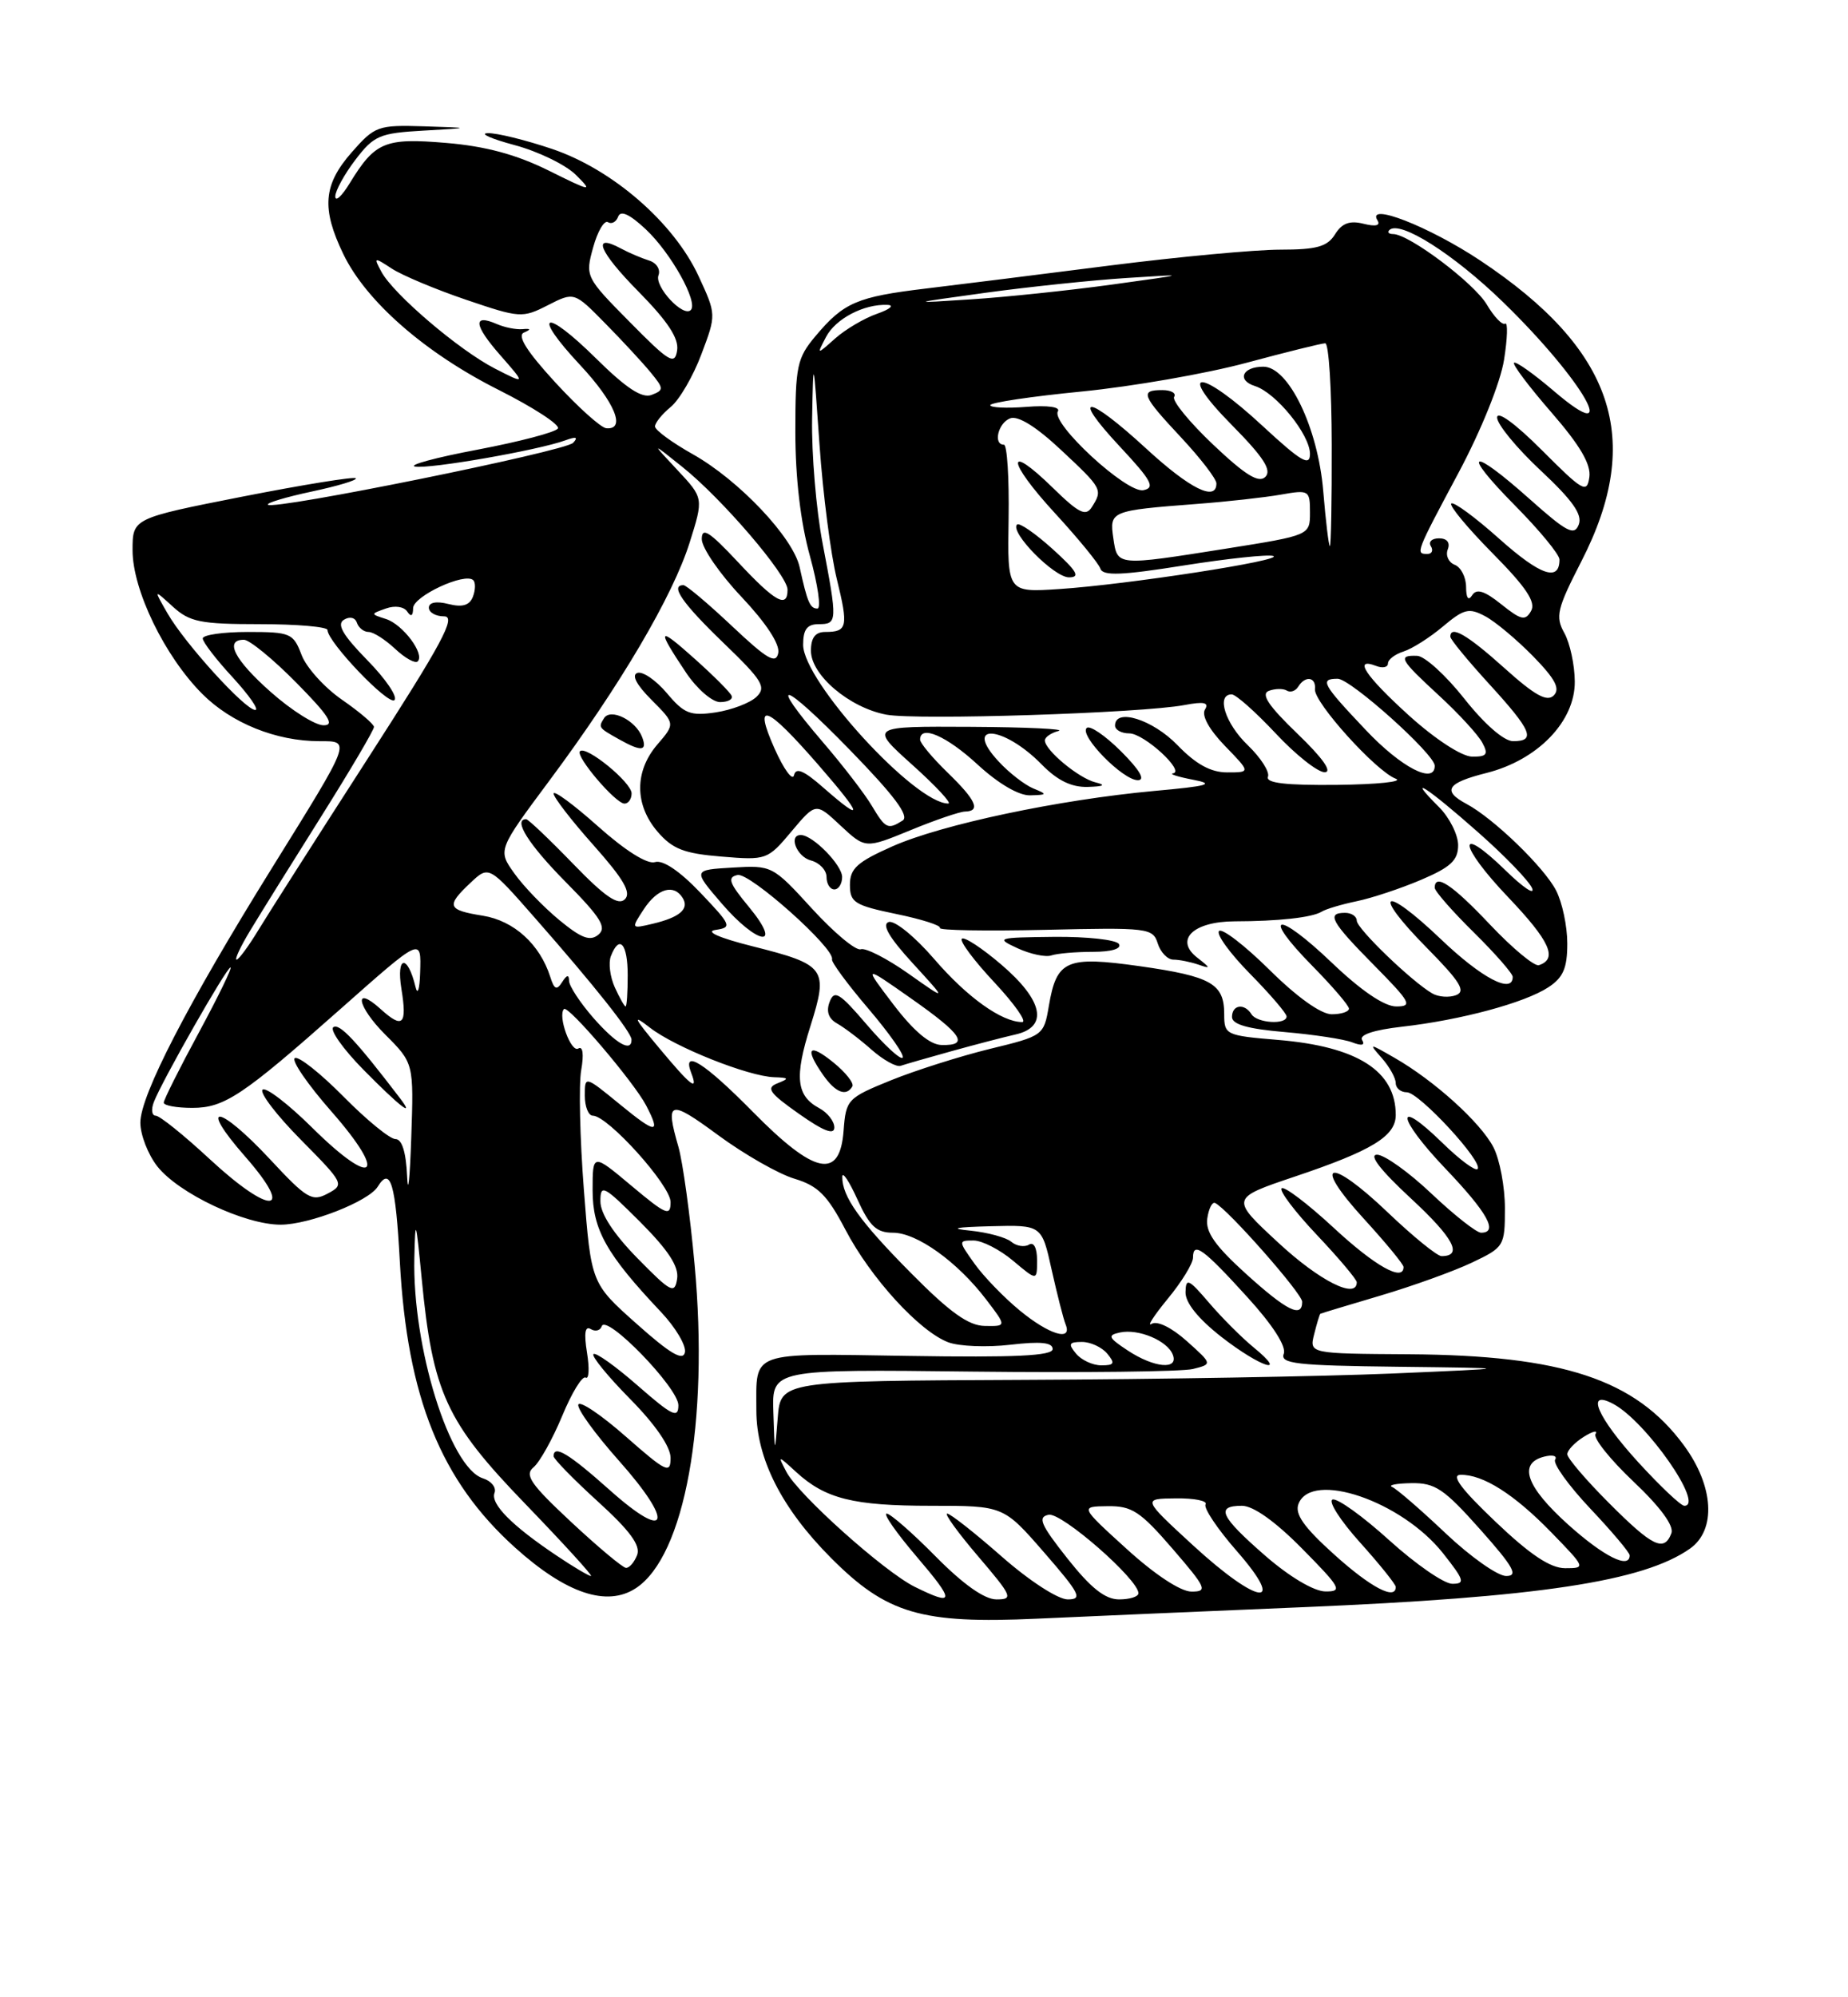 <?xml version="1.0" encoding="UTF-8" standalone="no"?>
<!DOCTYPE svg PUBLIC "-//W3C//DTD SVG 1.1//EN" "http://www.w3.org/Graphics/SVG/1.1/DTD/svg11.dtd" >
<svg xmlns="http://www.w3.org/2000/svg" xmlns:xlink="http://www.w3.org/1999/xlink" version="1.1" viewBox="0 0 237 256">
 <g >
 <path fill="currentColor"
d=" M 167.00 206.00 C 197.30 204.74 210.78 202.70 216.75 198.48 C 220.13 196.08 219.80 190.48 215.95 185.25 C 209.74 176.80 200.40 173.71 180.70 173.58 C 167.91 173.50 167.91 173.50 168.54 171.00 C 168.88 169.63 169.24 168.45 169.33 168.39 C 169.42 168.33 172.88 167.29 177.00 166.07 C 181.12 164.85 186.41 162.95 188.75 161.84 C 192.91 159.87 193.00 159.71 193.00 154.86 C 193.00 152.13 192.34 148.62 191.53 147.05 C 189.89 143.88 183.95 138.51 178.84 135.58 C 175.51 133.67 175.50 133.67 177.25 135.66 C 178.21 136.76 179.00 138.18 179.00 138.83 C 179.00 139.47 179.64 140.00 180.42 140.00 C 182.00 140.00 190.32 149.01 189.49 149.84 C 189.20 150.13 187.18 148.63 185.00 146.50 C 178.79 140.44 179.11 143.22 185.38 149.79 C 190.78 155.45 192.20 158.00 189.94 158.00 C 189.36 158.00 186.50 155.75 183.59 153.00 C 180.69 150.25 177.54 148.00 176.60 148.00 C 175.50 148.00 177.06 150.01 180.94 153.60 C 186.43 158.68 187.66 161.00 184.87 161.00 C 184.31 161.00 181.21 158.48 177.98 155.40 C 170.45 148.21 168.13 148.80 174.88 156.18 C 177.70 159.26 180.00 162.05 180.00 162.39 C 180.00 164.34 176.35 162.29 171.03 157.36 C 167.68 154.26 164.68 151.99 164.36 152.31 C 164.04 152.63 166.08 155.32 168.89 158.29 C 171.70 161.26 174.00 163.99 174.00 164.35 C 174.00 166.58 169.24 164.19 163.95 159.29 C 157.79 153.59 157.79 153.59 166.04 150.81 C 175.96 147.48 179.00 145.63 179.00 142.91 C 179.00 137.27 174.10 134.14 163.92 133.29 C 157.19 132.73 157.00 132.64 157.00 129.98 C 157.00 126.08 155.33 125.14 146.18 123.84 C 136.74 122.51 135.51 123.05 134.51 128.94 C 133.87 132.72 133.79 132.78 126.95 134.44 C 123.15 135.37 117.44 137.18 114.27 138.46 C 108.68 140.73 108.49 140.93 108.19 144.90 C 107.72 151.25 104.51 150.59 96.54 142.50 C 90.35 136.22 87.44 134.38 88.64 137.50 C 89.60 139.99 88.62 139.23 84.47 134.25 C 81.25 130.39 81.04 129.92 83.34 131.71 C 86.54 134.21 95.95 137.96 99.29 138.07 C 101.19 138.13 101.25 138.24 99.71 138.85 C 98.21 139.44 98.65 140.08 102.46 142.76 C 105.61 144.98 107.00 145.52 107.00 144.51 C 107.00 143.72 106.13 142.61 105.07 142.04 C 102.12 140.46 101.86 138.06 103.94 131.50 C 106.26 124.13 105.91 123.65 96.48 121.28 C 92.19 120.20 90.38 119.39 91.77 119.19 C 93.91 118.87 93.80 118.60 89.82 114.42 C 87.17 111.64 85.00 110.18 84.00 110.50 C 83.02 110.81 80.20 109.04 76.70 105.92 C 73.57 103.13 71.00 101.24 71.00 101.72 C 71.00 102.20 73.31 105.19 76.14 108.36 C 79.97 112.67 80.99 114.41 80.14 115.26 C 79.29 116.11 77.60 114.96 73.48 110.70 C 70.44 107.56 67.74 105.00 67.48 105.00 C 65.75 105.00 67.78 108.23 72.55 113.05 C 77.06 117.61 77.85 118.88 76.74 119.80 C 75.68 120.68 74.56 120.26 71.73 117.93 C 69.72 116.27 67.12 113.58 65.96 111.94 C 63.83 108.96 63.83 108.96 70.49 100.01 C 79.55 87.84 86.27 76.43 88.44 69.56 C 90.24 63.84 90.24 63.84 86.87 60.24 C 83.50 56.64 83.50 56.64 87.50 59.84 C 92.58 63.89 101.00 73.72 101.00 75.58 C 101.00 78.03 99.42 77.16 94.64 72.04 C 90.96 68.11 90.00 67.50 90.00 69.10 C 90.00 70.21 92.29 73.54 95.09 76.50 C 98.24 79.84 100.03 82.56 99.81 83.69 C 99.52 85.16 98.41 84.52 93.88 80.25 C 90.81 77.36 88.01 75.00 87.65 75.00 C 85.90 75.00 87.51 77.32 92.75 82.37 C 97.81 87.24 98.32 88.08 97.00 89.33 C 96.17 90.11 93.83 91.00 91.78 91.31 C 88.53 91.79 87.74 91.48 85.53 88.85 C 84.13 87.19 82.43 86.02 81.75 86.25 C 80.96 86.51 81.62 87.77 83.56 89.71 C 86.60 92.76 86.60 92.76 84.30 95.43 C 81.36 98.86 81.37 103.15 84.33 106.60 C 86.24 108.82 87.72 109.40 92.52 109.79 C 98.29 110.27 98.44 110.22 101.51 106.56 C 104.63 102.85 104.63 102.85 107.80 105.82 C 110.98 108.78 110.98 108.78 116.74 106.42 C 119.91 105.11 123.06 104.04 123.75 104.02 C 125.82 103.98 125.19 102.57 121.50 99.00 C 119.58 97.13 118.00 95.25 118.00 94.80 C 118.00 92.85 121.39 94.32 125.38 98.00 C 128.03 100.44 130.66 101.98 132.11 101.94 C 134.33 101.88 134.36 101.81 132.50 101.05 C 131.40 100.59 129.41 99.05 128.08 97.61 C 123.42 92.60 128.67 92.96 133.60 97.99 C 135.61 100.04 137.42 100.92 139.50 100.86 C 141.57 100.80 141.88 100.62 140.50 100.28 C 138.37 99.77 134.00 96.15 134.00 94.90 C 134.00 94.49 134.79 93.94 135.75 93.69 C 136.71 93.44 131.65 93.20 124.50 93.16 C 111.50 93.09 111.50 93.09 117.00 98.03 C 120.03 100.75 122.10 102.98 121.62 102.99 C 117.39 103.04 103.00 87.32 103.00 82.64 C 103.00 80.67 103.51 80.00 105.00 80.00 C 107.40 80.00 107.41 79.66 105.50 69.66 C 104.67 65.35 104.07 58.15 104.15 53.66 C 104.30 45.60 104.31 45.64 105.10 57.00 C 105.54 63.33 106.54 71.07 107.32 74.22 C 108.82 80.34 108.68 81.00 105.83 81.00 C 104.56 81.00 104.00 81.74 104.00 83.41 C 104.00 86.53 108.94 90.71 113.67 91.60 C 117.58 92.33 146.37 91.41 151.89 90.37 C 154.42 89.89 155.09 90.04 154.53 90.95 C 154.07 91.70 155.07 93.51 157.08 95.59 C 160.39 99.00 160.39 99.00 157.39 99.00 C 155.28 99.00 153.39 97.97 151.00 95.50 C 147.81 92.21 143.00 90.71 143.00 93.00 C 143.00 93.55 143.82 94.00 144.83 94.00 C 146.72 94.00 152.06 98.90 150.42 99.13 C 149.92 99.20 151.07 99.57 153.00 99.94 C 155.88 100.49 155.00 100.75 148.00 101.38 C 135.80 102.50 120.82 105.66 114.47 108.47 C 109.93 110.48 109.00 111.32 109.00 113.41 C 109.00 115.67 109.59 116.04 114.94 117.15 C 118.21 117.82 120.73 118.63 120.54 118.94 C 120.34 119.25 126.40 119.35 134.00 119.18 C 147.25 118.87 147.85 118.94 148.48 120.93 C 148.84 122.07 149.74 123.00 150.49 123.00 C 151.23 123.00 152.66 123.29 153.67 123.63 C 155.31 124.20 155.29 124.11 153.54 122.74 C 150.60 120.46 153.02 118.11 158.33 118.09 C 163.96 118.08 168.29 117.60 169.50 116.85 C 170.05 116.51 172.07 115.91 174.00 115.51 C 175.93 115.11 179.64 113.88 182.25 112.77 C 186.05 111.15 187.00 110.27 187.00 108.33 C 187.00 107.00 185.90 104.80 184.55 103.45 C 180.13 99.04 183.01 100.88 189.51 106.63 C 193.02 109.72 196.16 112.98 196.50 113.88 C 196.84 114.77 195.30 113.73 193.08 111.56 C 186.73 105.39 187.03 108.30 193.42 115.00 C 198.78 120.63 199.81 122.90 197.36 123.71 C 196.80 123.90 193.99 121.57 191.11 118.53 C 186.25 113.38 184.00 111.89 184.00 113.79 C 184.00 114.22 186.25 116.79 189.00 119.50 C 191.75 122.21 194.00 124.78 194.00 125.21 C 194.00 127.46 190.03 125.38 184.79 120.38 C 177.33 113.27 175.80 114.21 182.99 121.49 C 187.25 125.81 188.03 127.05 186.74 127.55 C 185.85 127.89 184.47 127.79 183.68 127.33 C 181.04 125.80 174.00 119.02 174.00 118.00 C 174.00 117.45 173.32 117.00 172.50 117.00 C 170.07 117.00 170.70 118.14 176.22 123.72 C 180.92 128.48 181.20 129.00 179.06 129.00 C 177.54 129.00 174.56 126.98 170.79 123.38 C 163.74 116.65 161.62 117.01 168.31 123.81 C 170.89 126.43 173.00 128.89 173.00 129.28 C 173.00 129.68 172.00 130.00 170.78 130.00 C 169.42 130.00 166.33 127.80 162.81 124.31 C 159.64 121.18 156.73 118.94 156.34 119.33 C 155.94 119.72 157.73 122.19 160.31 124.81 C 162.89 127.43 165.00 129.89 165.00 130.28 C 165.00 131.38 161.20 131.14 160.50 130.00 C 159.60 128.55 158.00 128.77 158.00 130.35 C 158.00 131.30 160.02 131.88 164.75 132.28 C 168.46 132.60 172.36 133.19 173.41 133.60 C 174.65 134.08 175.10 133.97 174.68 133.30 C 174.28 132.64 176.18 132.01 179.77 131.60 C 187.31 130.75 195.53 128.54 198.56 126.55 C 200.48 125.30 201.00 124.09 201.00 120.93 C 201.00 118.71 200.35 115.65 199.56 114.13 C 198.03 111.16 191.54 104.89 188.09 103.05 C 184.91 101.35 185.55 100.35 190.65 99.07 C 197.22 97.41 202.01 92.45 201.96 87.35 C 201.95 85.23 201.34 82.43 200.62 81.13 C 199.44 79.02 199.68 78.04 202.82 71.92 C 210.85 56.26 206.99 44.80 189.85 33.40 C 183.26 29.02 175.18 25.87 176.66 28.25 C 177.07 28.92 176.42 29.07 174.87 28.68 C 173.10 28.24 172.10 28.60 171.21 30.04 C 170.22 31.62 168.86 32.00 164.18 32.00 C 160.99 32.00 151.21 32.91 142.44 34.02 C 133.67 35.14 123.02 36.47 118.77 36.98 C 109.91 38.04 108.21 38.77 104.61 43.05 C 102.21 45.90 102.00 46.90 102.00 55.35 C 102.00 61.25 102.67 66.95 103.87 71.27 C 104.89 74.97 105.33 78.00 104.83 78.00 C 103.88 78.00 103.54 77.20 102.55 72.69 C 101.71 68.88 94.76 61.54 88.85 58.22 C 86.18 56.72 84.00 55.12 84.00 54.66 C 84.00 54.20 84.91 53.07 86.02 52.16 C 87.13 51.25 88.90 48.21 89.95 45.41 C 91.87 40.32 91.87 40.32 89.59 35.39 C 86.41 28.53 78.54 21.70 70.80 19.09 C 67.39 17.94 63.69 17.03 62.56 17.07 C 61.43 17.10 62.98 17.79 66.00 18.60 C 69.03 19.41 72.56 21.13 73.86 22.42 C 76.08 24.63 75.86 24.59 70.32 21.84 C 66.19 19.80 62.26 18.74 57.23 18.32 C 49.34 17.65 48.10 18.18 44.84 23.50 C 43.83 25.15 43.01 25.91 43.00 25.18 C 43.00 24.46 44.16 22.34 45.58 20.48 C 47.95 17.37 48.68 17.06 54.33 16.74 C 60.50 16.39 60.50 16.39 54.35 16.19 C 48.47 16.01 48.07 16.15 45.10 19.53 C 41.45 23.69 41.21 26.73 44.04 32.59 C 46.97 38.64 54.51 45.23 63.92 49.96 C 68.41 52.22 71.84 54.45 71.55 54.92 C 71.25 55.40 66.62 56.61 61.26 57.63 C 55.89 58.64 52.28 59.62 53.23 59.80 C 55.03 60.15 69.03 57.71 72.50 56.44 C 73.89 55.93 74.19 56.03 73.50 56.76 C 72.47 57.85 35.09 65.42 34.36 64.69 C 34.13 64.47 36.67 63.71 40.00 63.00 C 43.33 62.29 45.86 61.53 45.63 61.30 C 45.40 61.07 38.87 62.13 31.11 63.65 C 17.00 66.43 17.00 66.43 17.00 70.52 C 17.00 75.63 21.12 84.12 25.95 88.95 C 29.69 92.69 35.42 95.00 40.97 95.00 C 45.05 95.00 45.16 94.71 34.83 111.33 C 24.07 128.65 18.00 140.40 18.00 143.89 C 18.00 145.45 18.98 147.97 20.17 149.49 C 22.91 152.97 31.41 156.98 36.00 156.97 C 39.68 156.96 47.27 153.99 48.44 152.10 C 50.08 149.45 50.74 151.68 51.28 161.75 C 52.23 179.14 56.53 189.79 66.07 198.37 C 72.61 204.25 77.83 206.00 81.55 203.56 C 87.82 199.45 90.94 182.28 89.08 162.09 C 88.50 155.71 87.56 148.93 87.01 147.01 C 85.28 141.03 85.82 140.87 92.09 145.49 C 95.45 147.96 99.85 150.47 101.89 151.08 C 104.91 151.99 106.10 153.18 108.42 157.61 C 111.67 163.81 117.90 170.63 121.60 172.04 C 123.00 172.57 126.58 172.71 129.57 172.36 C 133.44 171.91 135.00 172.06 135.00 172.91 C 135.00 173.78 130.22 174.01 116.51 173.79 C 95.91 173.47 97.00 173.08 97.00 180.77 C 97.00 186.93 100.24 193.33 106.57 199.68 C 113.71 206.85 118.13 208.15 133.00 207.47 C 139.32 207.18 154.62 206.52 167.00 206.00 Z  M 109.31 139.25 C 109.55 138.84 108.45 137.45 106.87 136.17 C 103.72 133.62 103.14 134.32 105.56 137.78 C 107.14 140.04 108.54 140.59 109.31 139.25 Z  M 122.00 134.74 C 125.03 133.90 128.74 132.93 130.25 132.59 C 134.49 131.62 133.79 128.23 128.42 123.64 C 125.93 121.51 123.65 120.02 123.35 120.32 C 123.04 120.62 124.93 123.15 127.54 125.93 C 130.14 128.72 131.74 131.00 131.09 131.00 C 128.47 131.00 124.01 127.81 119.79 122.90 C 117.31 120.03 114.72 117.93 113.97 118.18 C 113.05 118.48 114.03 120.17 117.06 123.47 C 121.50 128.32 121.50 128.32 116.50 124.79 C 113.75 122.85 111.00 121.45 110.39 121.67 C 109.77 121.89 106.97 119.56 104.16 116.49 C 99.10 110.95 99.00 110.90 93.96 111.20 C 88.86 111.50 88.86 111.50 92.51 115.75 C 97.16 121.17 100.51 121.65 96.05 116.25 C 93.49 113.16 93.24 112.44 94.59 112.15 C 96.17 111.82 107.12 121.60 106.70 122.95 C 106.59 123.30 108.70 126.16 111.39 129.31 C 114.08 132.47 116.05 135.28 115.76 135.57 C 115.47 135.86 113.41 133.95 111.17 131.34 C 107.67 127.25 107.00 126.83 106.40 128.41 C 105.93 129.63 106.25 130.56 107.35 131.18 C 108.26 131.69 110.25 133.19 111.76 134.53 C 113.27 135.86 114.95 136.79 115.50 136.61 C 116.05 136.42 118.97 135.58 122.00 134.74 Z  M 140.14 122.00 C 142.54 122.00 143.87 121.60 143.50 121.00 C 143.16 120.45 139.42 120.04 135.19 120.08 C 127.85 120.16 127.64 120.22 130.50 121.54 C 132.15 122.30 134.10 122.71 134.83 122.46 C 135.56 122.21 137.95 122.00 140.14 122.00 Z  M 108.00 112.41 C 108.00 110.89 104.31 107.10 102.75 107.03 C 101.06 106.96 102.15 109.81 104.00 110.29 C 105.10 110.58 106.00 111.53 106.00 112.41 C 106.00 113.28 106.45 114.00 107.00 114.00 C 107.55 114.00 108.00 113.28 108.00 112.41 Z  M 81.00 101.69 C 81.00 100.28 75.15 95.51 74.38 96.29 C 73.76 96.91 78.94 103.00 80.09 103.00 C 80.59 103.00 81.00 102.41 81.00 101.69 Z  M 143.77 96.30 C 141.73 94.27 139.75 92.92 139.36 93.31 C 138.39 94.28 144.00 100.00 145.92 100.00 C 146.93 100.00 146.18 98.71 143.77 96.30 Z  M 82.35 94.47 C 81.52 92.31 78.29 90.72 77.46 92.06 C 76.72 93.26 76.73 93.27 79.50 94.82 C 82.26 96.36 83.04 96.27 82.35 94.47 Z  M 93.83 89.19 C 93.65 88.74 91.52 86.61 89.09 84.44 C 84.32 80.18 84.15 80.47 88.00 86.24 C 89.38 88.29 91.33 89.98 92.33 89.99 C 93.34 89.99 94.02 89.64 93.83 89.19 Z  M 117.32 203.39 C 113.41 201.46 102.37 191.58 100.85 188.65 C 99.73 186.50 99.73 186.50 102.11 188.68 C 105.86 192.11 109.43 193.00 119.42 193.00 C 128.70 193.00 128.70 193.00 133.92 199.00 C 138.51 204.28 138.87 205.00 136.93 205.00 C 135.68 205.00 132.00 202.61 128.46 199.50 C 125.01 196.47 121.87 194.00 121.47 194.00 C 121.08 194.00 122.87 196.47 125.46 199.50 C 129.83 204.62 129.99 205.00 127.79 205.00 C 126.26 205.00 123.54 203.08 120.00 199.50 C 117.01 196.47 114.18 194.00 113.71 194.00 C 113.23 194.00 114.96 196.47 117.54 199.50 C 122.51 205.31 122.47 205.93 117.32 203.39 Z  M 136.89 199.75 C 133.44 195.39 133.04 194.44 134.49 194.15 C 136.15 193.83 146.00 202.43 146.00 204.21 C 146.00 204.65 144.89 205.00 143.52 205.00 C 141.73 205.00 139.90 203.55 136.89 199.75 Z  M 144.50 198.54 C 138.50 193.09 138.50 193.09 142.06 193.05 C 145.16 193.01 146.24 193.72 150.37 198.50 C 154.72 203.54 154.92 204.00 152.81 204.00 C 151.41 204.00 148.12 201.83 144.50 198.54 Z  M 152.98 198.05 C 146.50 192.09 146.50 192.09 150.81 192.05 C 153.18 192.02 154.89 192.37 154.61 192.82 C 154.33 193.28 156.14 195.98 158.63 198.82 C 165.13 206.26 161.35 205.74 152.98 198.05 Z  M 162.25 199.39 C 156.48 194.36 155.84 193.00 159.28 193.00 C 160.73 193.00 163.57 195.02 167.00 198.50 C 171.97 203.53 172.22 204.00 169.97 203.98 C 168.50 203.96 165.38 202.11 162.25 199.39 Z  M 171.11 199.25 C 167.20 195.73 166.02 194.05 166.53 192.75 C 168.21 188.45 179.77 192.40 185.06 199.08 C 187.79 202.53 187.94 203.00 186.25 203.00 C 185.20 203.00 181.56 200.49 178.17 197.42 C 174.78 194.35 171.51 192.00 170.90 192.20 C 170.30 192.40 171.87 194.87 174.40 197.68 C 176.93 200.49 179.00 203.07 179.00 203.40 C 179.00 205.16 175.79 203.47 171.11 199.25 Z  M 71.39 199.39 C 65.65 195.55 62.88 192.76 63.42 191.35 C 63.68 190.66 63.01 189.82 61.93 189.48 C 57.68 188.13 52.86 172.64 53.14 161.18 C 53.26 156.00 53.34 156.24 54.08 163.87 C 55.49 178.52 57.21 182.25 67.36 192.75 C 72.27 197.84 76.07 202.00 75.79 202.00 C 75.51 202.00 73.53 200.83 71.39 199.39 Z  M 185.38 196.51 C 182.19 193.49 179.11 190.83 178.54 190.59 C 177.97 190.35 179.07 190.13 181.00 190.10 C 184.05 190.05 185.19 190.82 189.82 196.02 C 194.12 200.85 194.76 202.00 193.16 202.00 C 192.07 202.00 188.57 199.53 185.38 196.51 Z  M 73.25 195.08 C 68.04 190.22 67.23 189.05 68.43 188.06 C 69.22 187.40 70.87 184.44 72.10 181.48 C 73.33 178.51 74.68 176.30 75.11 176.57 C 75.53 176.83 75.61 175.39 75.28 173.37 C 74.88 170.88 75.03 169.90 75.76 170.35 C 76.35 170.71 76.98 170.55 77.17 169.99 C 77.72 168.33 87.00 177.88 87.00 180.11 C 87.00 181.85 86.22 181.47 81.80 177.61 C 78.94 175.11 76.38 173.28 76.11 173.56 C 75.84 173.83 77.95 176.41 80.81 179.31 C 84.04 182.58 86.00 185.43 86.00 186.86 C 86.00 188.95 85.45 188.69 80.25 184.12 C 77.09 181.34 74.35 179.50 74.17 180.03 C 73.98 180.56 76.31 183.77 79.32 187.16 C 86.52 195.24 85.78 197.75 78.20 190.99 C 72.94 186.30 71.00 185.13 71.00 186.65 C 71.00 187.00 73.56 189.62 76.68 192.46 C 80.78 196.18 82.18 198.09 81.71 199.31 C 81.35 200.24 80.71 200.98 80.28 200.96 C 79.85 200.93 76.69 198.29 73.25 195.08 Z  M 191.78 195.03 C 187.41 190.88 186.05 189.06 187.30 189.03 C 190.19 188.98 194.17 191.50 198.96 196.42 C 203.36 200.95 203.39 201.00 200.73 201.00 C 198.83 201.00 196.24 199.28 191.78 195.03 Z  M 201.11 195.41 C 195.73 190.57 194.66 187.58 198.00 186.71 C 199.10 186.42 199.75 186.59 199.44 187.09 C 199.14 187.59 201.16 190.40 203.94 193.35 C 206.72 196.29 209.00 198.99 209.00 199.35 C 209.00 201.17 205.68 199.51 201.11 195.41 Z  M 206.35 192.65 C 203.41 189.71 201.00 186.89 201.00 186.39 C 201.00 185.89 201.95 184.89 203.10 184.17 C 204.26 183.44 204.95 183.28 204.62 183.80 C 204.30 184.32 206.49 187.06 209.48 189.89 C 212.94 193.16 214.71 195.58 214.35 196.52 C 213.42 198.96 211.95 198.26 206.35 192.65 Z  M 210.10 187.42 C 204.83 181.65 203.27 178.00 206.91 179.95 C 211.13 182.21 218.65 193.00 216.01 193.00 C 215.56 193.00 212.91 190.49 210.10 187.42 Z  M 99.18 181.00 C 99.00 175.50 99.00 175.50 124.73 175.80 C 138.89 175.96 151.60 175.81 152.98 175.47 C 155.50 174.84 155.50 174.84 152.20 171.89 C 150.27 170.16 148.41 169.25 147.70 169.68 C 147.04 170.09 147.97 168.65 149.75 166.48 C 151.54 164.32 153.00 161.93 153.00 161.19 C 153.00 159.08 154.32 160.04 159.97 166.26 C 163.22 169.82 164.99 172.58 164.64 173.51 C 164.14 174.79 166.24 175.03 179.28 175.18 C 194.50 175.36 194.50 175.36 178.50 176.05 C 169.70 176.42 148.46 176.79 131.30 176.86 C 100.11 177.00 100.11 177.00 99.74 181.75 C 99.36 186.50 99.36 186.50 99.18 181.00 Z  M 160.75 172.68 C 159.24 171.44 156.67 168.87 155.04 166.96 C 152.43 163.91 152.08 163.75 152.04 165.62 C 152.01 166.98 153.67 169.03 156.66 171.37 C 161.66 175.26 165.35 176.44 160.75 172.68 Z  M 81.66 169.69 C 75.81 164.49 75.81 164.49 74.88 152.50 C 74.37 145.90 74.21 138.99 74.54 137.15 C 74.89 135.13 74.75 134.04 74.17 134.39 C 73.23 134.98 71.49 130.18 72.33 129.33 C 72.87 128.80 81.31 138.71 82.86 141.68 C 84.80 145.40 84.16 145.37 79.50 141.55 C 75.00 137.87 75.00 137.87 75.00 140.43 C 75.00 141.84 75.46 143.00 76.03 143.00 C 77.95 143.00 86.00 151.93 86.00 154.07 C 86.00 155.95 85.44 155.72 81.00 152.00 C 76.00 147.81 76.00 147.81 76.00 152.56 C 76.00 157.61 77.77 160.76 84.75 168.14 C 86.64 170.14 88.03 172.48 87.84 173.34 C 87.59 174.48 85.93 173.50 81.66 169.69 Z  M 138.00 173.50 C 136.96 172.25 137.09 172.00 138.76 172.00 C 139.86 172.00 141.32 172.68 142.00 173.50 C 143.04 174.75 142.91 175.00 141.24 175.00 C 140.14 175.00 138.68 174.32 138.00 173.50 Z  M 144.62 173.09 C 142.13 171.45 142.00 171.14 143.62 170.79 C 145.99 170.27 149.73 171.84 150.41 173.64 C 151.18 175.62 148.01 175.33 144.62 173.09 Z  M 130.77 167.96 C 128.74 166.29 126.13 163.59 124.97 161.96 C 122.89 159.04 122.89 159.00 124.86 159.00 C 125.95 159.00 128.23 160.17 129.92 161.59 C 133.00 164.18 133.00 164.18 133.00 161.53 C 133.00 159.95 132.58 159.14 131.96 159.53 C 131.38 159.88 130.36 159.72 129.69 159.16 C 129.02 158.60 126.68 157.97 124.49 157.74 C 121.67 157.46 122.43 157.29 127.05 157.17 C 133.60 157.00 133.60 157.00 134.87 162.75 C 135.58 165.91 136.38 169.06 136.66 169.75 C 137.57 171.99 134.54 171.07 130.77 167.96 Z  M 116.86 163.20 C 110.27 156.56 107.98 153.35 108.02 150.82 C 108.03 150.09 108.91 151.41 109.97 153.75 C 111.53 157.18 112.41 158.00 114.52 158.00 C 117.59 158.00 122.79 161.73 126.48 166.57 C 129.10 170.00 129.10 170.00 126.30 169.95 C 124.21 169.92 121.83 168.22 116.86 163.20 Z  M 159.76 163.24 C 155.83 159.68 154.58 157.90 154.83 156.18 C 155.01 154.92 155.46 154.02 155.83 154.19 C 157.39 154.90 167.00 165.79 167.00 166.85 C 167.00 168.99 165.04 168.02 159.76 163.24 Z  M 81.75 161.27 C 78.69 158.15 77.00 155.56 77.00 153.98 C 77.00 151.72 77.40 151.93 82.09 156.61 C 85.71 160.24 87.08 162.34 86.84 163.90 C 86.53 165.90 86.06 165.66 81.75 161.27 Z  M 52.21 150.75 C 52.07 147.66 51.55 146.00 50.72 146.00 C 50.01 146.00 47.01 143.55 44.05 140.55 C 41.08 137.55 38.28 135.33 37.81 135.62 C 37.34 135.91 39.46 139.00 42.52 142.48 C 49.81 150.78 47.97 152.38 40.09 144.59 C 36.96 141.49 34.06 139.27 33.67 139.67 C 33.27 140.06 35.49 142.96 38.59 146.09 C 44.11 151.67 44.19 151.83 42.03 152.98 C 40.02 154.06 39.34 153.65 34.62 148.58 C 28.03 141.51 25.28 141.22 31.45 148.25 C 37.91 155.62 34.76 155.85 26.91 148.58 C 23.60 145.51 20.48 143.00 19.97 143.00 C 19.47 143.00 19.36 142.21 19.73 141.25 C 20.77 138.55 29.06 124.00 29.56 124.00 C 29.81 124.00 27.98 127.75 25.51 132.33 C 23.03 136.91 21.00 140.96 21.00 141.33 C 21.00 141.70 22.65 142.00 24.66 142.00 C 28.76 142.00 31.10 140.45 43.50 129.47 C 54.16 120.04 54.02 120.10 53.88 124.69 C 53.82 126.81 53.55 127.61 53.29 126.50 C 52.27 122.26 50.79 122.47 51.48 126.75 C 52.23 131.36 51.66 131.91 48.82 129.34 C 45.27 126.13 45.78 128.98 49.40 132.60 C 53.07 136.27 53.07 136.27 52.74 145.88 C 52.56 151.17 52.32 153.36 52.21 150.75 Z  M 51.29 140.75 C 45.67 133.40 43.57 131.15 42.76 131.65 C 42.24 131.97 43.97 134.43 46.62 137.12 C 51.20 141.77 53.34 143.44 51.29 140.75 Z  M 76.10 130.47 C 74.40 128.52 72.99 126.38 72.98 125.72 C 72.97 124.88 72.69 124.94 72.09 125.88 C 71.40 126.97 71.08 126.83 70.57 125.21 C 69.24 121.03 65.91 118.01 61.93 117.37 C 57.36 116.64 57.17 116.13 60.35 113.14 C 62.70 110.93 62.70 110.93 68.60 117.65 C 76.25 126.35 80.98 132.31 80.99 133.25 C 81.01 134.93 79.03 133.80 76.10 130.47 Z  M 78.85 126.56 C 78.24 125.22 78.01 123.42 78.34 122.56 C 79.43 119.73 80.50 120.93 80.50 125.00 C 80.50 127.20 80.38 129.00 80.23 129.00 C 80.08 129.00 79.46 127.90 78.85 126.56 Z  M 32.10 119.25 C 33.34 117.19 37.43 110.62 41.18 104.67 C 44.93 98.71 47.98 93.53 47.96 93.17 C 47.94 92.80 46.09 91.23 43.85 89.68 C 41.61 88.13 39.27 85.54 38.67 83.93 C 37.62 81.16 37.25 81.00 31.78 81.00 C 28.60 81.00 26.00 81.38 26.00 81.83 C 26.00 82.29 27.73 84.54 29.85 86.83 C 31.96 89.13 33.26 91.00 32.74 91.00 C 31.45 91.00 23.70 82.48 21.48 78.61 C 19.69 75.50 19.69 75.50 22.16 77.75 C 24.32 79.72 25.71 80.00 33.31 80.00 C 38.09 80.00 42.00 80.34 42.00 80.75 C 42.01 82.29 49.83 90.47 50.59 89.73 C 51.02 89.31 49.45 87.00 47.09 84.60 C 43.97 81.41 43.16 80.02 44.10 79.44 C 44.84 78.98 45.55 79.14 45.77 79.82 C 45.99 80.47 46.66 81.00 47.27 81.00 C 47.88 81.00 49.41 81.98 50.68 83.17 C 51.95 84.36 53.25 85.08 53.57 84.77 C 54.51 83.83 51.66 80.03 49.50 79.34 C 47.50 78.70 47.50 78.70 49.50 77.99 C 50.65 77.58 51.81 77.75 52.23 78.39 C 52.71 79.11 52.97 78.96 52.98 77.95 C 53.00 76.41 59.65 73.32 60.70 74.37 C 61.00 74.67 60.98 75.62 60.65 76.48 C 60.22 77.59 59.31 77.87 57.52 77.42 C 55.96 77.02 55.00 77.21 55.00 77.89 C 55.00 78.50 55.88 79.00 56.96 79.00 C 58.56 79.00 56.70 82.44 47.15 97.25 C 40.68 107.29 34.36 117.19 33.11 119.25 C 31.86 121.31 30.61 123.00 30.34 123.00 C 30.06 123.00 30.85 121.31 32.10 119.25 Z  M 82.57 116.53 C 84.32 113.87 86.42 113.26 87.55 115.09 C 88.43 116.50 87.17 117.58 83.71 118.40 C 80.92 119.06 80.92 119.05 82.57 116.53 Z  M 111.79 103.25 C 110.89 101.74 108.09 98.10 105.57 95.17 C 98.23 86.61 100.30 87.19 109.01 96.14 C 114.68 101.96 116.66 104.60 115.76 105.17 C 113.86 106.37 113.57 106.23 111.79 103.25 Z  M 105.61 100.97 C 103.10 98.76 102.07 98.32 101.83 99.36 C 101.65 100.15 100.53 98.62 99.34 95.96 C 96.55 89.70 98.25 90.33 104.98 98.07 C 110.67 104.61 110.89 105.59 105.61 100.97 Z  M 162.61 99.56 C 162.86 98.94 161.69 97.12 160.03 95.52 C 157.13 92.75 155.94 89.00 157.96 89.00 C 158.49 89.00 161.02 91.25 163.60 94.00 C 166.17 96.75 169.00 98.99 169.89 98.98 C 170.91 98.96 169.63 97.15 166.38 94.03 C 162.67 90.46 161.67 88.96 162.72 88.55 C 163.52 88.25 164.56 88.23 165.02 88.51 C 165.48 88.80 166.14 88.58 166.49 88.02 C 167.39 86.55 168.80 86.76 168.64 88.34 C 168.47 90.00 176.48 98.87 179.00 99.81 C 180.02 100.19 176.65 100.54 171.51 100.60 C 164.91 100.67 162.31 100.37 162.61 99.56 Z  M 175.15 93.56 C 169.56 87.66 169.20 87.00 171.56 87.00 C 173.20 87.00 184.00 96.67 184.00 98.15 C 184.00 100.60 179.69 98.37 175.15 93.56 Z  M 180.72 91.73 C 175.09 86.63 173.48 84.20 176.50 85.36 C 177.32 85.68 178.00 85.53 178.00 85.04 C 178.00 84.54 178.90 83.85 180.01 83.50 C 181.11 83.15 183.38 81.71 185.06 80.29 C 187.76 78.03 188.39 77.87 190.48 78.99 C 191.78 79.68 194.54 82.00 196.62 84.12 C 199.46 87.03 200.12 88.28 199.26 89.14 C 198.40 90.00 196.83 89.13 192.95 85.64 C 188.17 81.35 186.00 80.09 186.00 81.61 C 186.00 81.95 188.25 84.68 191.00 87.69 C 196.46 93.66 197.01 95.00 194.05 95.00 C 192.88 95.00 190.38 92.82 187.80 89.56 C 185.43 86.56 182.71 84.09 181.75 84.06 C 179.21 83.97 179.50 84.50 184.57 89.17 C 187.08 91.48 189.57 94.19 190.10 95.19 C 190.91 96.69 190.68 97.00 188.79 96.98 C 187.46 96.96 184.08 94.76 180.72 91.73 Z  M 34.74 88.71 C 30.07 84.58 28.74 82.00 31.28 82.00 C 31.99 82.00 35.01 84.47 38.00 87.50 C 42.19 91.75 42.98 92.99 41.47 92.96 C 40.38 92.94 37.36 91.03 34.74 88.71 Z  M 192.53 77.45 C 190.37 75.72 189.36 75.41 188.80 76.29 C 188.31 77.06 188.03 76.67 188.02 75.22 C 188.01 73.96 187.35 72.69 186.56 72.39 C 185.77 72.08 185.37 71.20 185.67 70.42 C 186.01 69.54 185.57 69.00 184.55 69.00 C 183.63 69.00 183.16 69.45 183.50 70.00 C 183.84 70.55 183.64 71.00 183.06 71.00 C 181.51 71.00 181.55 70.89 187.05 60.60 C 189.96 55.15 192.43 49.02 192.89 46.11 C 193.33 43.34 193.39 41.26 193.03 41.48 C 192.66 41.71 191.61 40.61 190.68 39.04 C 189.06 36.29 180.70 30.00 178.66 30.00 C 178.11 30.00 177.90 29.77 178.18 29.49 C 179.49 28.17 186.42 32.56 192.76 38.72 C 203.03 48.69 208.22 57.76 199.29 50.13 C 196.69 47.91 194.39 46.28 194.17 46.50 C 193.95 46.72 196.11 49.58 198.97 52.87 C 202.64 57.09 204.06 59.52 203.83 61.15 C 203.53 63.28 203.02 62.99 197.75 57.71 C 194.32 54.28 192.00 52.59 192.00 53.52 C 192.00 54.38 194.51 57.43 197.57 60.29 C 201.68 64.13 202.97 65.96 202.47 67.24 C 201.90 68.71 200.95 68.22 196.20 63.99 C 188.54 57.16 187.27 57.69 194.28 64.78 C 197.43 67.96 200.00 71.08 200.00 71.72 C 200.00 74.60 197.55 73.76 192.30 69.08 C 189.19 66.30 186.41 64.26 186.12 64.54 C 185.84 64.82 188.23 67.69 191.42 70.92 C 195.72 75.26 197.00 77.18 196.36 78.30 C 195.62 79.61 195.08 79.49 192.53 77.45 Z  M 129.35 66.47 C 129.43 61.26 129.16 57.00 128.75 57.00 C 127.34 57.00 128.00 54.21 129.55 53.62 C 130.55 53.24 132.88 54.68 136.05 57.65 C 141.38 62.63 141.44 62.75 140.03 64.99 C 139.25 66.22 138.38 65.80 135.06 62.56 C 128.93 56.57 129.10 59.04 135.28 65.76 C 138.28 69.02 140.91 72.23 141.13 72.90 C 141.45 73.84 143.90 73.74 151.80 72.48 C 157.44 71.59 162.61 71.04 163.28 71.26 C 164.85 71.79 144.54 74.93 135.85 75.50 C 129.19 75.94 129.19 75.94 129.35 66.47 Z  M 134.98 70.36 C 132.76 68.36 130.72 66.95 130.43 67.23 C 129.47 68.20 135.17 74.00 137.09 74.00 C 138.59 74.00 138.13 73.21 134.98 70.36 Z  M 142.78 68.98 C 142.27 65.50 142.44 65.44 153.50 64.59 C 157.35 64.30 162.19 63.76 164.25 63.40 C 167.88 62.76 168.00 62.83 168.00 65.68 C 168.00 68.61 168.00 68.61 157.25 70.32 C 143.14 72.55 143.31 72.57 142.78 68.98 Z  M 169.70 62.93 C 169.02 54.81 165.25 47.00 162.02 47.00 C 159.33 47.00 158.58 48.73 160.94 49.48 C 163.65 50.34 168.00 55.71 168.00 58.18 C 168.00 59.83 166.86 59.16 161.94 54.61 C 153.93 47.18 150.68 47.09 157.99 54.49 C 162.04 58.59 163.13 60.27 162.28 61.12 C 161.44 61.96 159.73 60.92 155.59 57.00 C 152.54 54.11 150.28 51.35 150.58 50.87 C 150.88 50.39 150.19 50.00 149.06 50.00 C 146.15 50.00 146.42 50.67 151.50 56.10 C 153.97 58.75 156.00 61.38 156.00 61.96 C 156.00 64.34 152.62 62.67 147.00 57.50 C 139.41 50.52 137.18 50.34 143.61 57.23 C 147.70 61.61 148.19 62.52 146.63 62.83 C 144.49 63.25 134.73 54.24 135.67 52.72 C 136.02 52.16 134.36 51.93 131.63 52.15 C 129.08 52.35 127.00 52.25 127.00 51.93 C 127.00 51.60 132.29 50.81 138.75 50.18 C 145.21 49.54 154.69 47.89 159.82 46.51 C 164.95 45.13 169.51 44.00 169.96 44.00 C 170.41 44.00 170.78 49.85 170.79 57.00 C 170.81 64.15 170.70 70.00 170.55 70.00 C 170.41 70.00 170.02 66.82 169.70 62.93 Z  M 71.19 48.99 C 67.56 45.04 66.29 43.02 67.19 42.63 C 68.14 42.22 68.08 42.09 67.00 42.19 C 66.17 42.26 64.69 41.96 63.71 41.53 C 60.60 40.18 60.76 41.66 64.16 45.53 C 67.44 49.27 67.44 49.27 63.47 47.24 C 58.88 44.89 50.45 37.70 48.91 34.83 C 47.90 32.95 47.96 32.93 50.25 34.43 C 51.57 35.29 55.85 37.09 59.77 38.42 C 66.66 40.76 66.99 40.79 70.26 39.12 C 73.64 37.40 73.64 37.40 77.62 41.45 C 79.82 43.68 82.43 46.50 83.44 47.73 C 85.15 49.81 85.16 50.00 83.56 50.62 C 82.33 51.09 80.30 49.75 76.45 45.95 C 69.77 39.35 68.09 40.04 74.40 46.79 C 78.85 51.55 80.33 55.12 77.75 54.89 C 77.06 54.82 74.11 52.17 71.19 48.99 Z  M 80.77 41.28 C 75.09 35.54 75.04 35.43 76.07 31.71 C 76.64 29.64 77.50 28.19 77.97 28.48 C 78.44 28.77 79.03 28.45 79.28 27.76 C 79.59 26.92 80.76 27.46 82.82 29.39 C 86.06 32.43 89.58 38.75 88.59 39.74 C 87.61 40.72 83.90 36.71 84.45 35.28 C 84.73 34.53 84.19 33.68 83.23 33.39 C 82.28 33.09 80.67 32.41 79.65 31.86 C 75.81 29.79 76.81 32.24 81.90 37.39 C 85.63 41.18 87.08 43.37 86.84 44.91 C 86.54 46.84 85.84 46.42 80.77 41.28 Z  M 105.93 43.20 C 107.15 40.85 110.81 38.94 113.82 39.08 C 114.74 39.12 114.15 39.63 112.50 40.21 C 110.85 40.78 108.43 42.21 107.11 43.38 C 104.73 45.50 104.73 45.50 105.93 43.20 Z  M 126.50 37.51 C 132.00 36.76 140.10 35.91 144.50 35.63 C 152.50 35.11 152.50 35.11 142.50 36.49 C 137.00 37.24 128.90 38.09 124.50 38.37 C 116.50 38.89 116.50 38.89 126.50 37.51 Z  M 114.60 128.78 C 110.71 123.67 110.71 123.67 116.85 127.98 C 123.41 132.58 124.36 134.03 120.75 133.94 C 119.26 133.91 117.19 132.17 114.60 128.78 Z "/>
</g>
</svg>